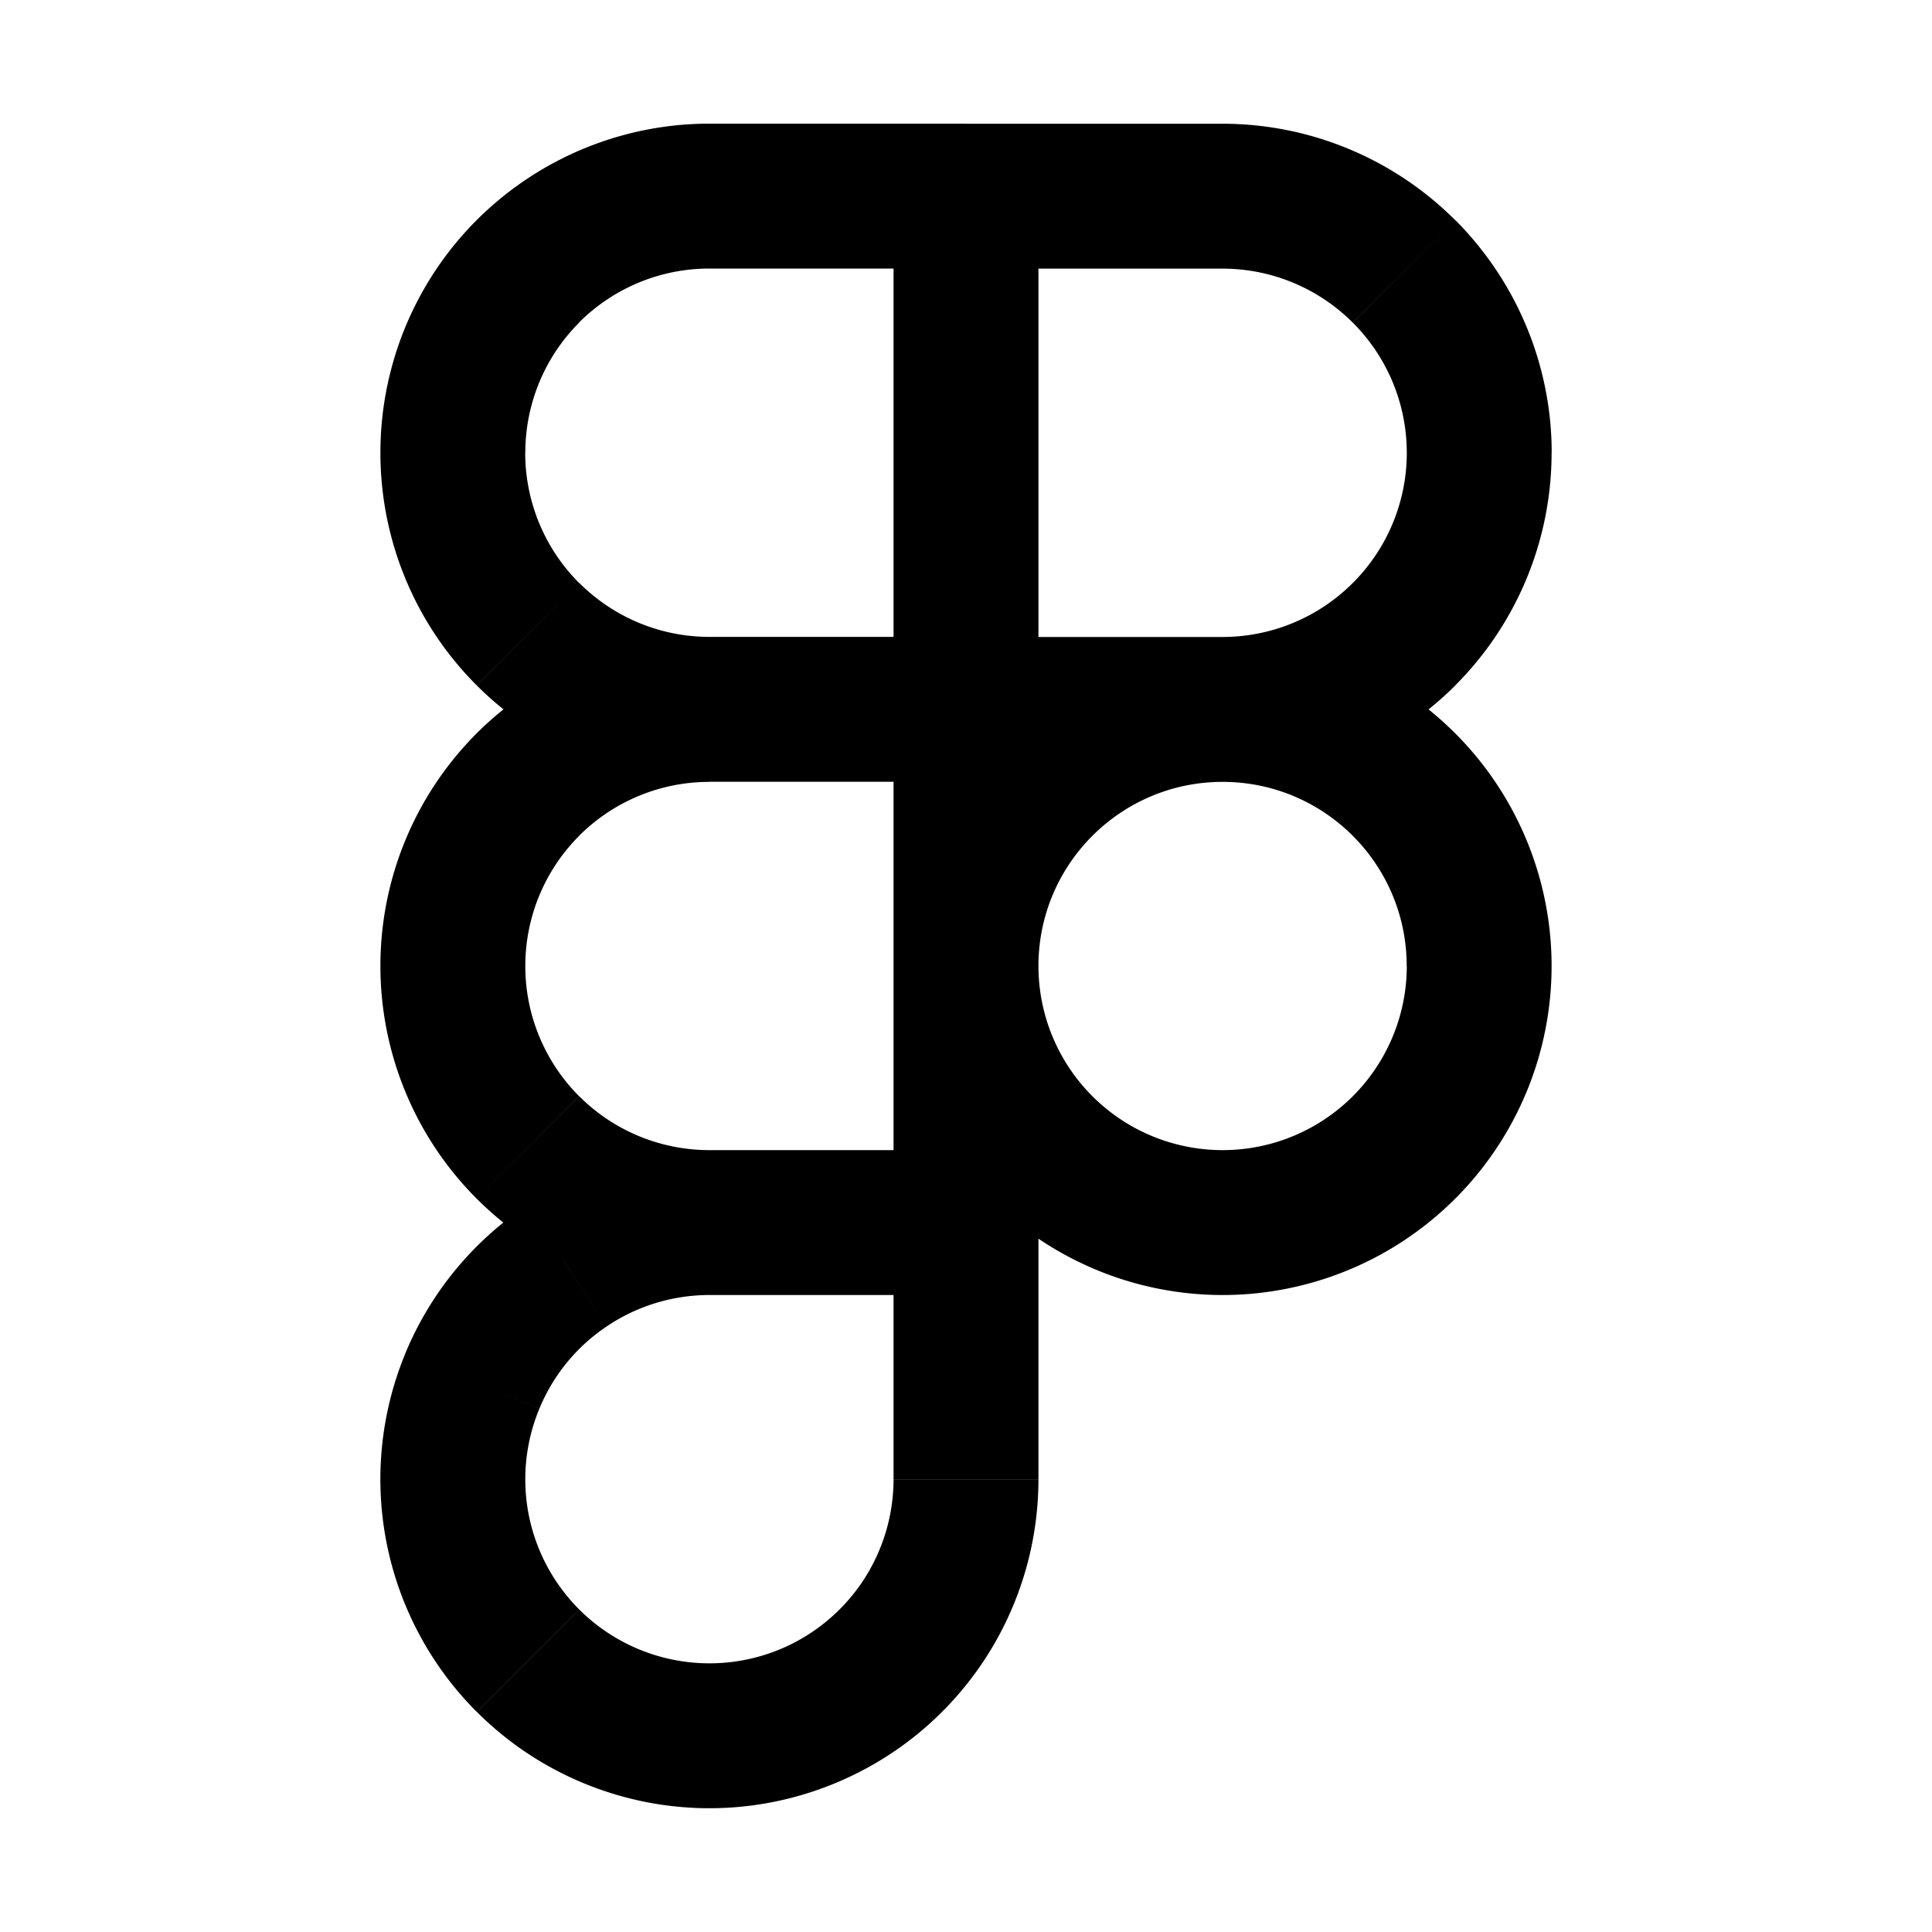 <svg
    xmlns="http://www.w3.org/2000/svg"
    width="20"
    height="20"
    viewBox="0 0 20 20"
    class="icon"
>
    <path
        d="M7.344 2.031v-.75.75zM4.687 4.687h.75-.75zm2.657 2.657v.75-.75zM4.687 10h-.75.75zm2.657 2.656v.75-.75zm5.312-10.625v-.75.75zM10 15.312h-.75.75zM14.563 10a1.906 1.906 0 01-1.907 1.906v1.5A3.406 3.406 0 0016.062 10h-1.5zm-1.907 1.906A1.906 1.906 0 0110.75 10h-1.5a3.406 3.406 0 003.406 3.406v-1.5zM10.75 10c0-1.053.854-1.906 1.906-1.906v-1.5A3.406 3.406 0 009.25 10h1.5zm1.906-1.906c1.053 0 1.906.853 1.906 1.906h1.5a3.406 3.406 0 00-3.406-3.406v1.5zm-1.906-.75V2.03h-1.5v5.313h1.5zM10 1.28H7.344v1.5H10v-1.5zm-2.656 0c-.904 0-1.77.36-2.409.998l1.06 1.06a1.906 1.906 0 011.349-.558v-1.5zm-2.409.998a3.406 3.406 0 00-.997 2.409h1.5c0-.506.2-.99.558-1.348l-1.06-1.061zm-.997 2.409c0 .903.358 1.77.997 2.408l1.06-1.06a1.906 1.906 0 01-.558-1.348h-1.5zm.997 2.408a3.406 3.406 0 002.409.998v-1.5c-.506 0-.99-.201-1.348-.559l-1.06 1.061zm2.409.998H10v-1.5H7.344v1.5zm3.406 4.562V7.344h-1.5v5.312h1.5zM7.344 6.594c-.904 0-1.77.359-2.409.997l1.06 1.061a1.906 1.906 0 011.349-.558v-1.5zm-2.409.997A3.406 3.406 0 003.938 10h1.5c0-.506.2-.99.558-1.348l-1.06-1.06zM3.938 10c0 .903.358 1.77.997 2.409l1.06-1.061A1.906 1.906 0 015.438 10h-1.5zm.997 2.409a3.406 3.406 0 002.409.997v-1.5c-.506 0-.99-.2-1.348-.558l-1.06 1.06zm2.409.997H10v-1.5H7.344v1.5zM10 2.781h2.656v-1.5H10v1.5zm2.656 0c.506 0 .99.201 1.348.559l1.06-1.061a3.406 3.406 0 00-2.408-.998v1.5zm1.348.559c.358.357.559.842.559 1.348h1.5c0-.904-.36-1.77-.998-2.41l-1.06 1.062zm.559 1.348c0 .505-.201.99-.559 1.347l1.06 1.061a3.406 3.406 0 00.998-2.409h-1.5zm-.559 1.347a1.906 1.906 0 01-1.348.559v1.5c.904 0 1.77-.36 2.409-.998l-1.06-1.06zm-1.348.559H10v1.5h2.656v-1.5zM9.25 12.656v2.656h1.5v-2.656h-1.5zm0 2.656c0 .378-.112.746-.321 1.06l1.247.833c.374-.56.574-1.219.574-1.892h-1.5zm-.321 1.06c-.21.313-.507.557-.856.702l.574 1.385a3.406 3.406 0 001.529-1.254l-1.247-.833zm-.856.702a1.907 1.907 0 01-1.101.108l-.293 1.471c.661.132 1.346.064 1.968-.194l-.574-1.385zm-1.101.108a1.907 1.907 0 01-.976-.521l-1.06 1.06c.476.477 1.083.8 1.743.932l.293-1.47zm-.976-.521a1.907 1.907 0 01-.522-.977l-1.471.293c.131.66.456 1.268.932 1.744l1.06-1.06zm-.522-.977a1.906 1.906 0 01.109-1.1l-1.386-.575a3.406 3.406 0 00-.194 1.968l1.471-.293zm.109-1.1c.144-.35.388-.647.702-.856L5.45 12.48c-.56.375-.996.907-1.254 1.53l1.386.573zm.702-.856c.313-.21.682-.322 1.059-.322v-1.5c-.674 0-1.333.2-1.893.574l.834 1.248z"
    />
</svg>
